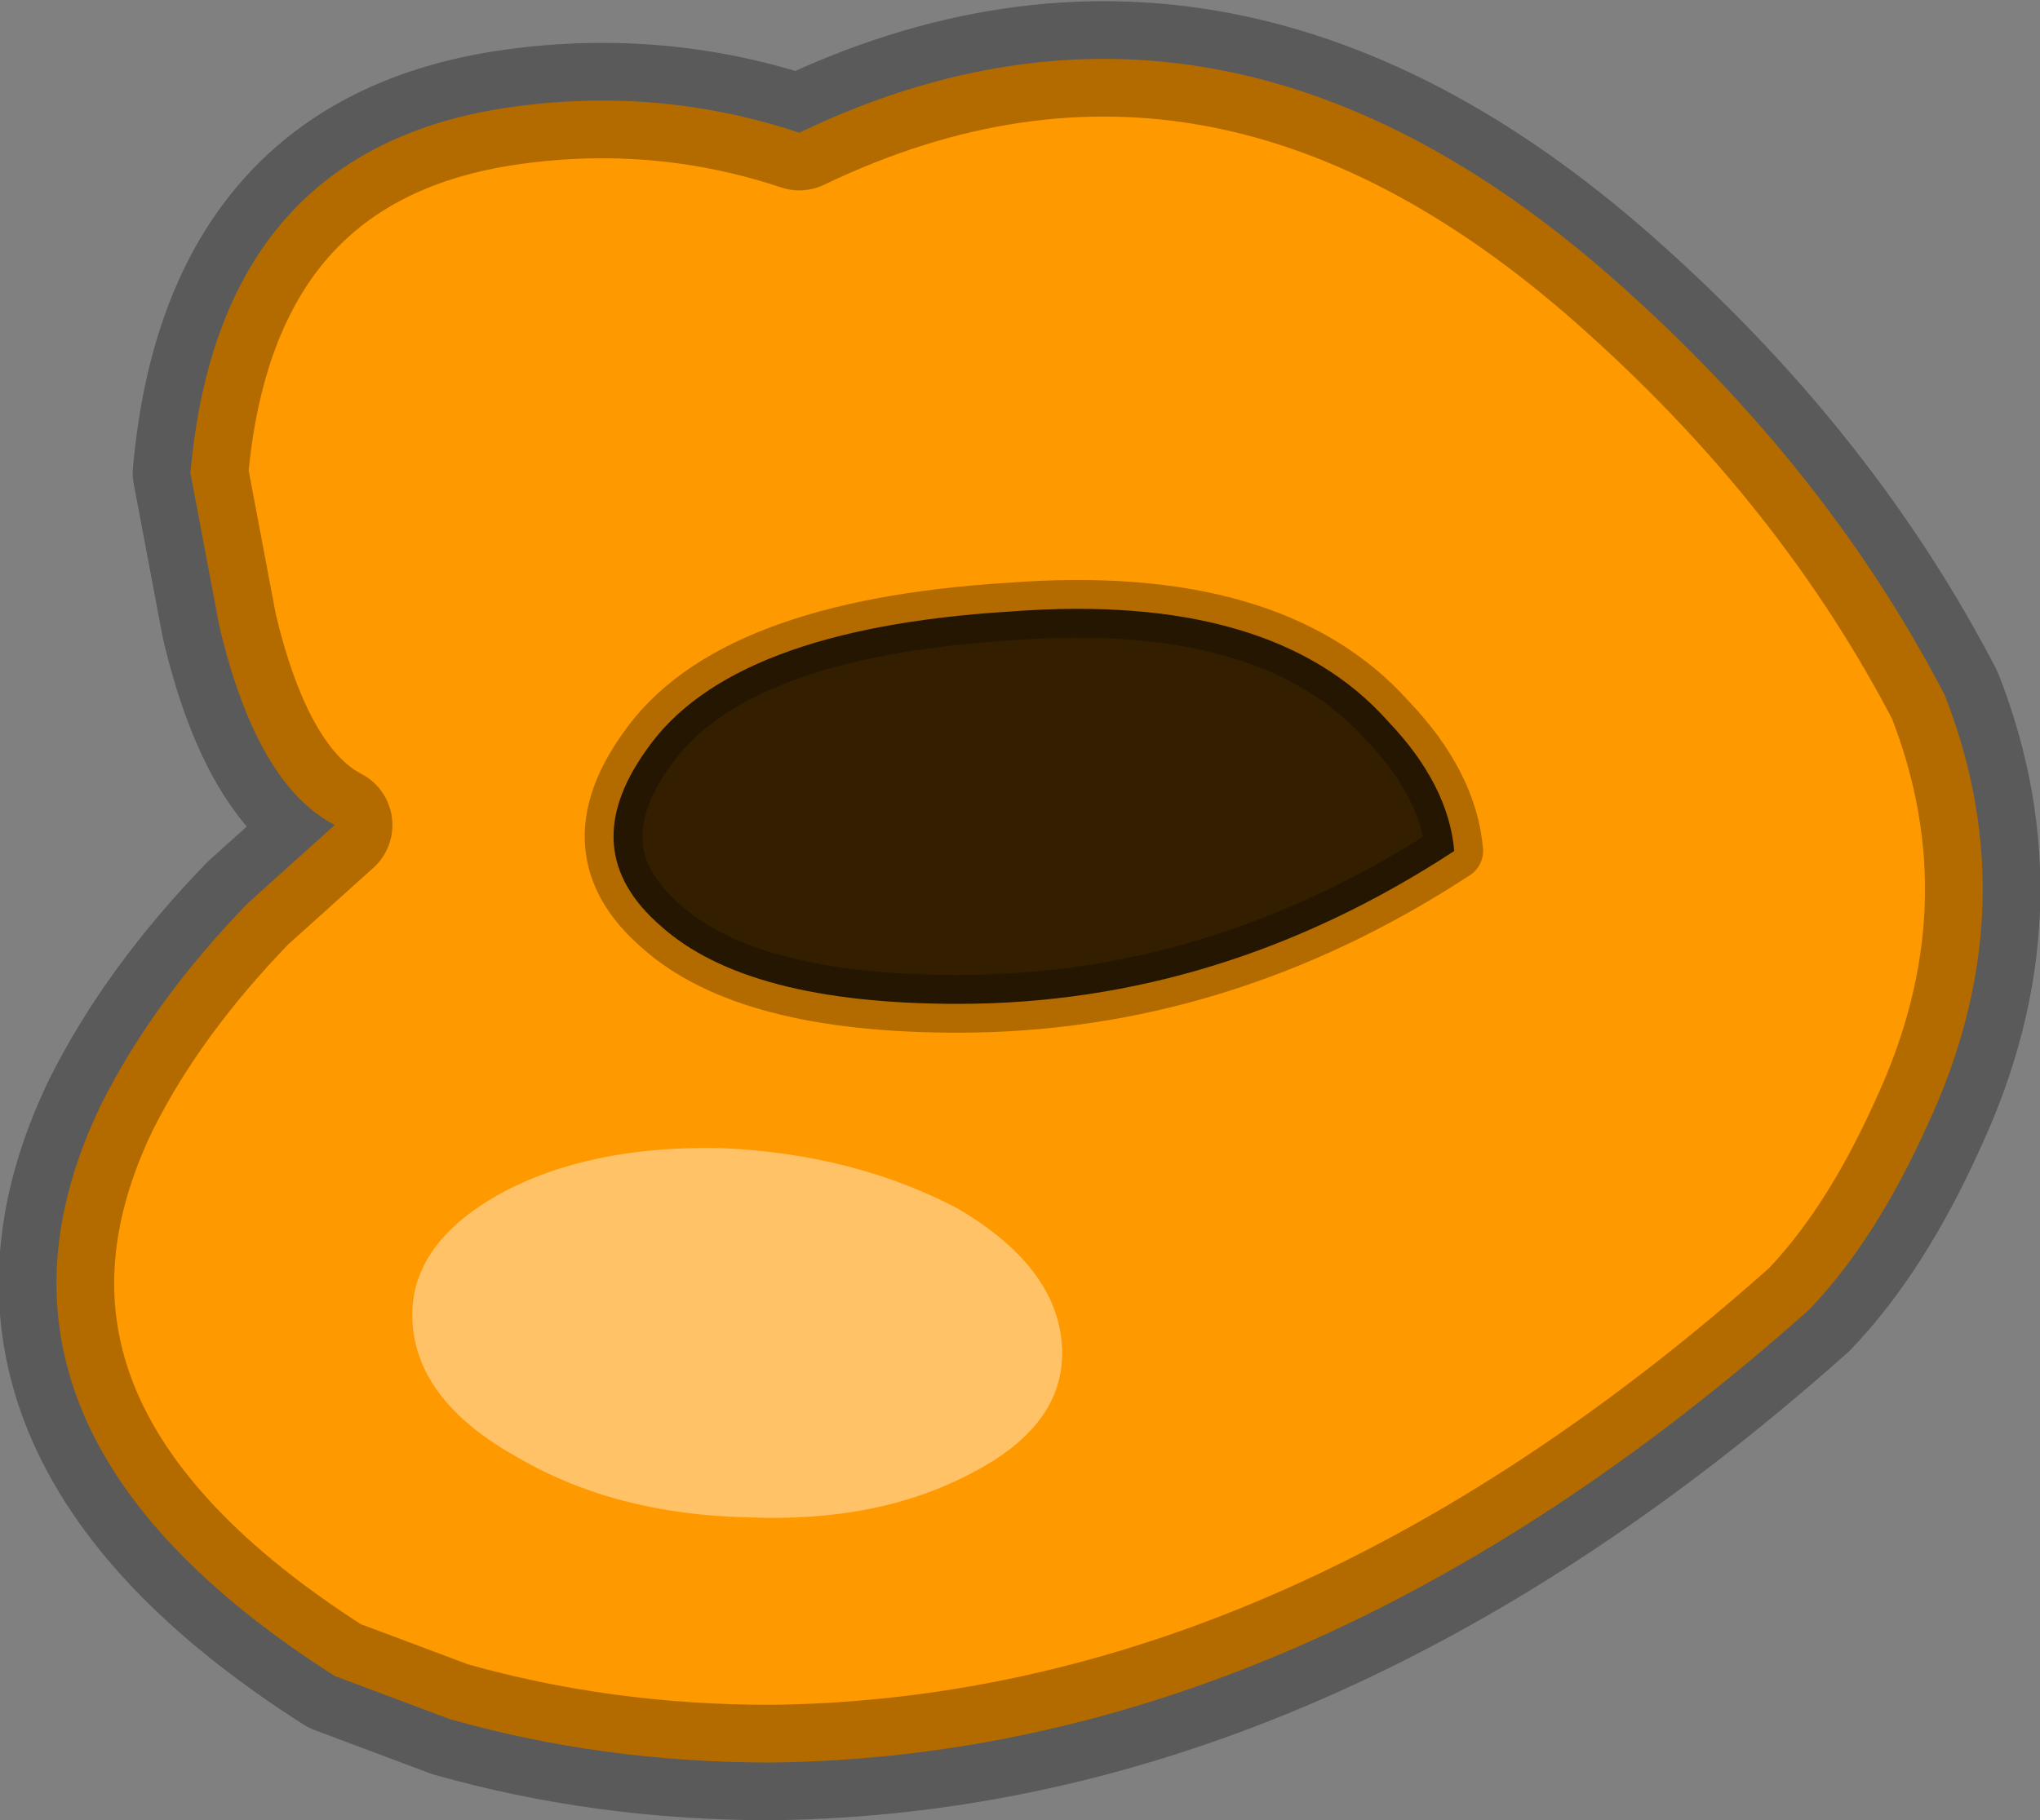 <?xml version="1.0" encoding="UTF-8" standalone="no"?>
<svg xmlns:ffdec="https://www.free-decompiler.com/flash" xmlns:xlink="http://www.w3.org/1999/xlink" ffdec:objectType="shape" height="31.55px" width="35.35px" xmlns="http://www.w3.org/2000/svg">
  <rect width="100%" height="100%" fill="#808080" stroke="none"/>
  <g transform="matrix(1.0, 0.0, 0.0, 1.0, 35.3, 12.5)">
    <path d="M-27.5 17.3 L-29.5 16.55 Q-36.25 12.25 -33.55 6.65 -32.65 4.85 -31.0 3.15 L-29.5 1.8 Q-30.85 1.1 -31.5 -1.65 L-32.0 -4.3 Q-31.5 -9.95 -26.4 -10.65 -23.85 -11.0 -21.45 -10.2 -14.05 -13.75 -7.1 -7.45 -3.6 -4.3 -1.6 -0.45 -0.15 3.25 -1.9 7.0 -2.8 9.0 -3.95 10.2 -12.65 17.95 -21.95 18.05 -24.85 18.05 -27.5 17.3" fill="#ff9900" fill-rule="evenodd" stroke="none"/>
    <path d="M-27.5 17.3 Q-24.85 18.05 -21.95 18.05 -12.65 17.95 -3.95 10.2 -2.8 9.0 -1.9 7.0 -0.15 3.25 -1.6 -0.45 -3.6 -4.3 -7.1 -7.45 -14.05 -13.75 -21.45 -10.2 -23.85 -11.0 -26.4 -10.65 -31.5 -9.95 -32.0 -4.3 L-31.5 -1.65 Q-30.85 1.1 -29.5 1.8 L-31.0 3.15 Q-32.65 4.85 -33.55 6.65 -36.25 12.25 -29.5 16.55 L-27.5 17.3 Z" fill="none" stroke="#000000" stroke-linecap="round" stroke-linejoin="round" stroke-opacity="0.298" stroke-width="2.0"/>
    <path d="M-10.1 2.25 Q-14.15 4.9 -18.7 4.9 -22.35 4.9 -23.85 3.55 -25.35 2.25 -24.1 0.5 -22.65 -1.6 -17.8 -1.9 -13.25 -2.25 -11.25 0.0 -10.2 1.1 -10.1 2.25" fill="#000000" fill-opacity="0.8" fill-rule="evenodd" stroke="none"/>
    <path d="M-10.1 2.25 Q-10.2 1.1 -11.25 0.0 -13.25 -2.25 -17.8 -1.9 -22.65 -1.6 -24.1 0.5 -25.35 2.25 -23.85 3.55 -22.35 4.9 -18.7 4.9 -14.15 4.9 -10.1 2.25 Z" fill="none" stroke="#000000" stroke-linecap="round" stroke-linejoin="round" stroke-opacity="0.298" stroke-width="1.0"/>
    <path d="M-18.4 13.0 Q-20.05 13.9 -22.35 13.8 -24.65 13.75 -26.35 12.75 -28.05 11.8 -28.15 10.45 -28.25 9.1 -26.65 8.2 -25.1 7.35 -22.8 7.4 -20.5 7.5 -18.7 8.45 -17.0 9.45 -16.9 10.8 -16.8 12.15 -18.4 13.0" fill="#ffffff" fill-opacity="0.4" fill-rule="evenodd" stroke="none"/>
  </g>
</svg>
